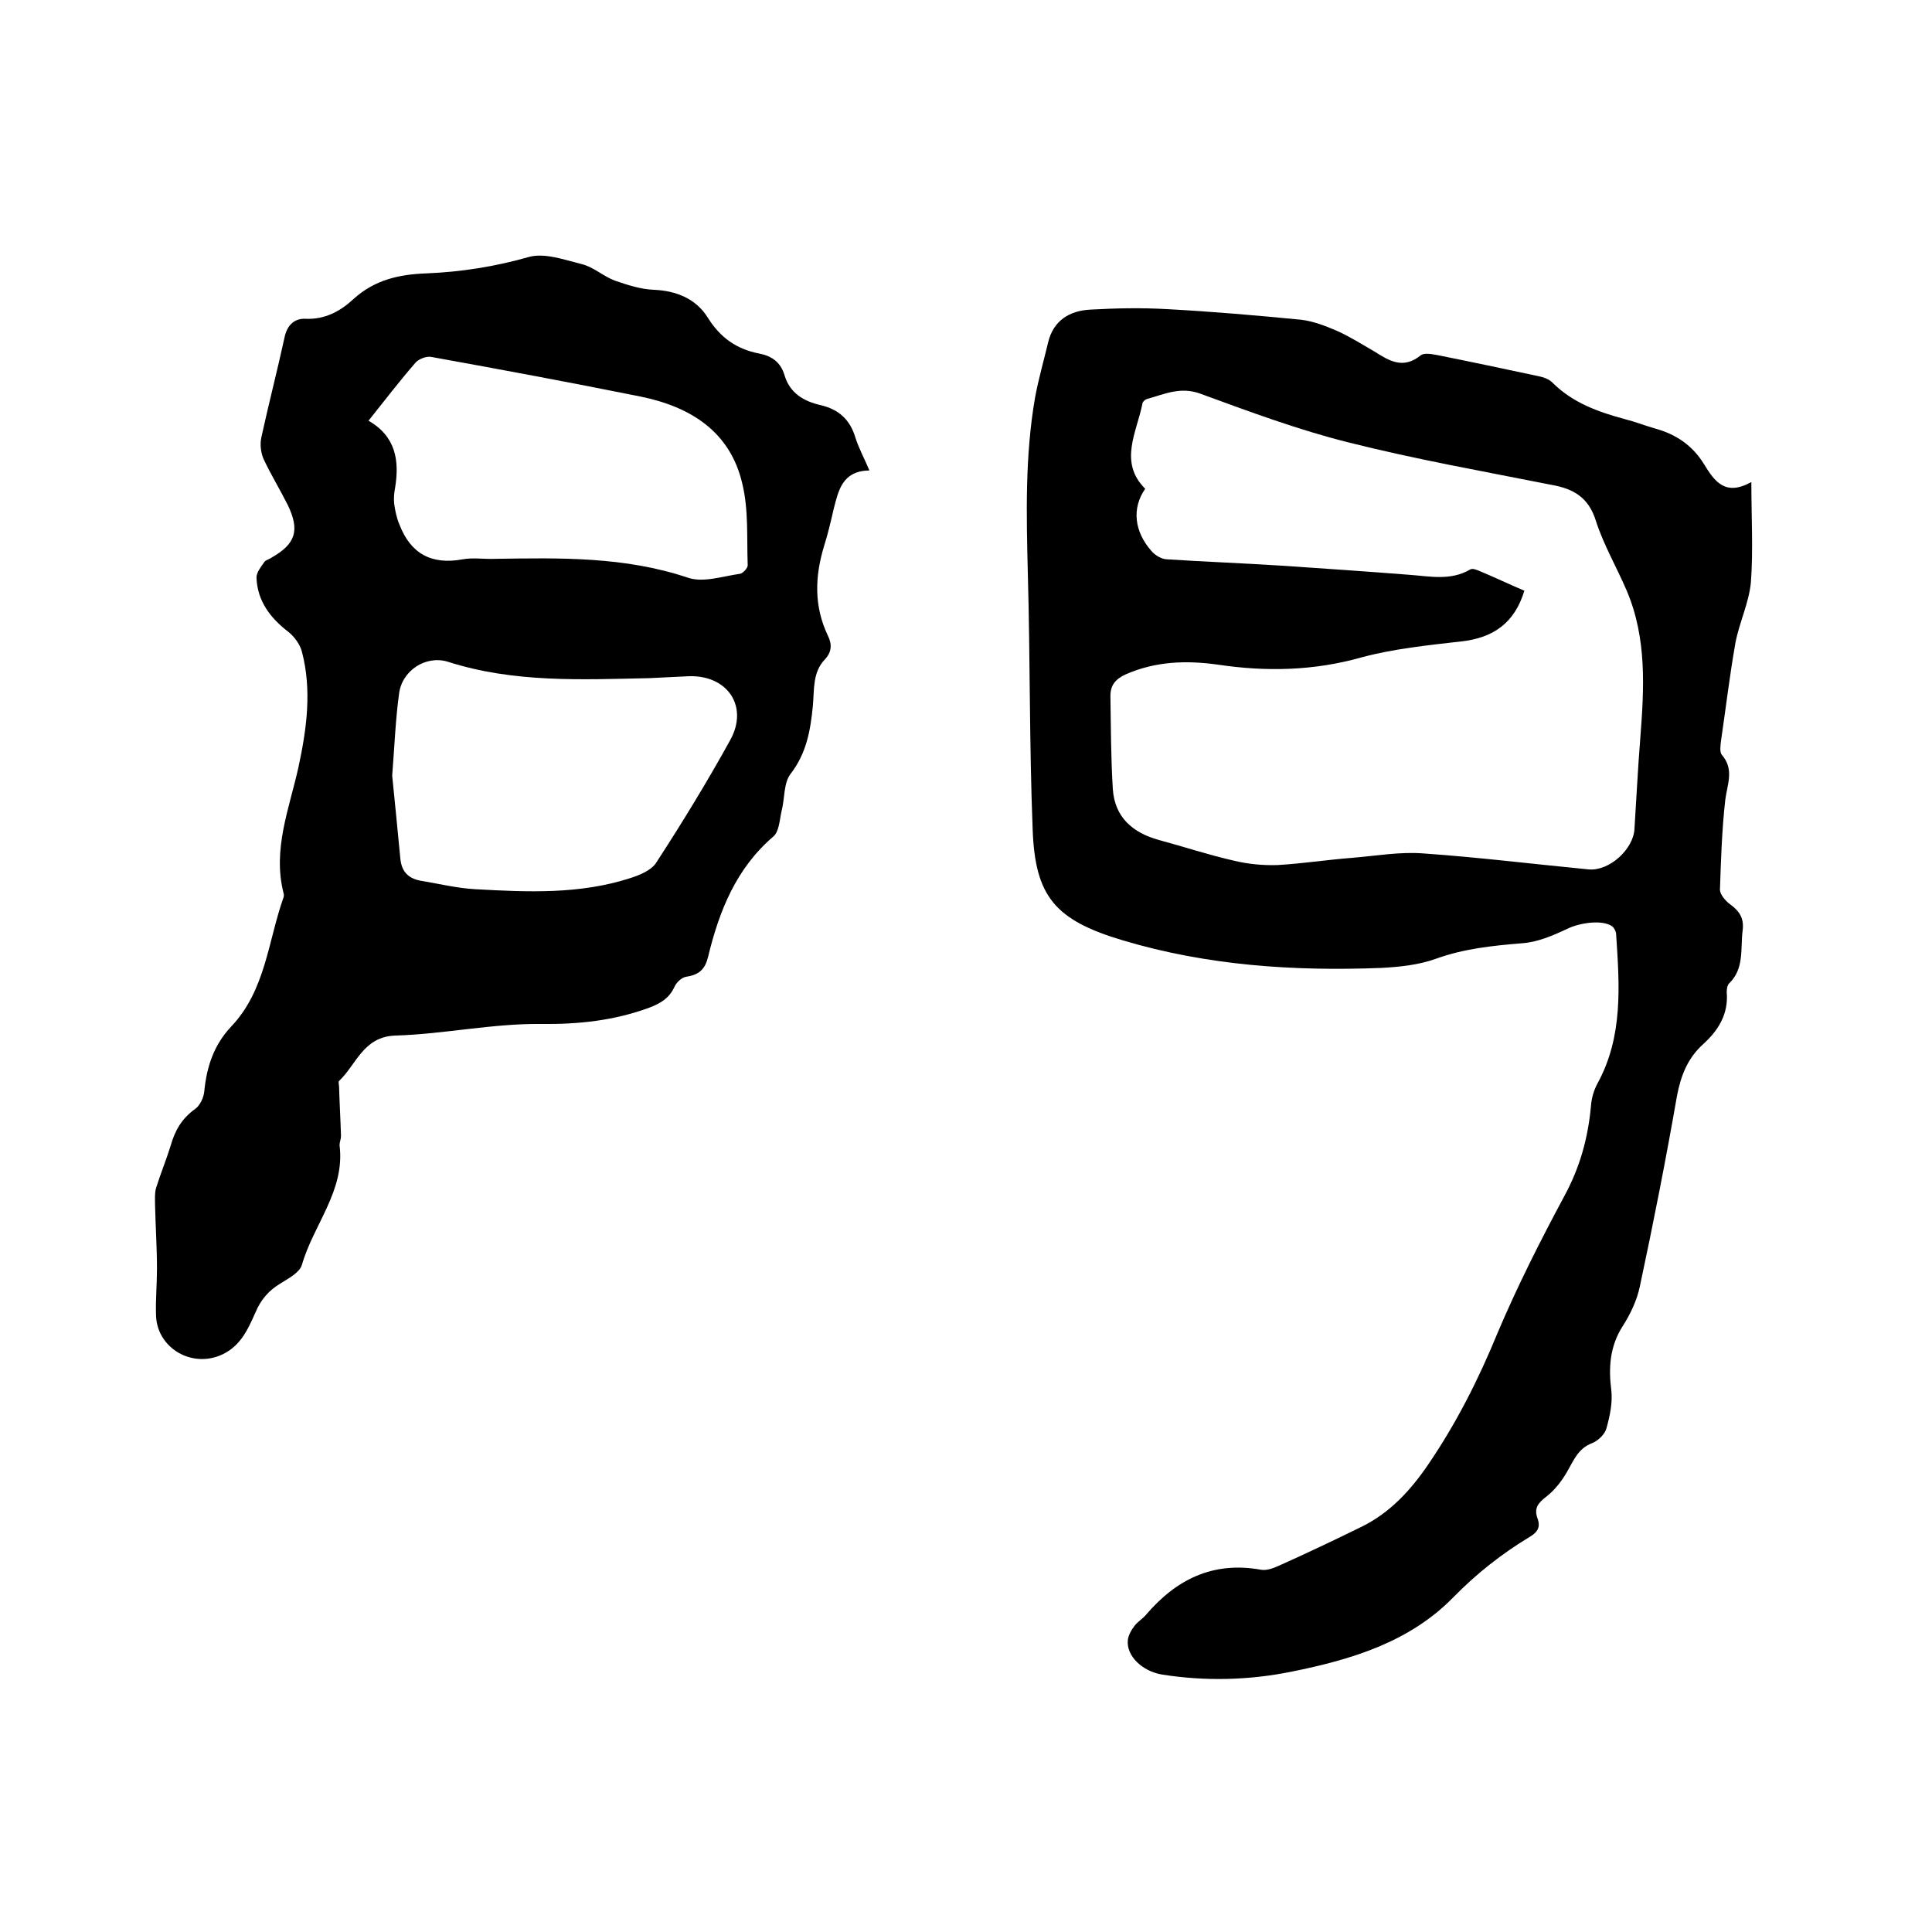 <svg enable-background="new 0 0 400 400" viewBox="0 0 400 400" xmlns="http://www.w3.org/2000/svg"><path d="m362.6 99.8c0 7.5.4 14.2-.1 20.8-.4 4.2-2.4 8.3-3.2 12.5-1.2 6.8-2 13.6-3 20.4-.1.9-.3 2.2.2 2.8 2.6 3 1.1 6.1.7 9.3-.7 6.2-.9 12.4-1.1 18.6 0 1 1.2 2.4 2.2 3.1 1.9 1.4 2.8 2.9 2.5 5.3-.5 3.8.4 7.9-2.8 11-.4.4-.5 1.2-.5 1.8.4 4.6-1.8 8-4.9 10.8-3.2 2.9-4.6 6.5-5.4 10.7-2.3 13.2-4.9 26.4-7.7 39.5-.6 2.8-1.9 5.6-3.5 8.1-2.7 4.2-3 8.6-2.4 13.3.3 2.6-.3 5.4-1 7.9-.3 1.2-1.7 2.6-3 3.1-2.9 1.1-3.8 3.6-5.2 6-1.1 1.9-2.6 3.8-4.3 5.1s-2.5 2.4-1.8 4.4c.7 1.8.1 2.9-1.6 3.9-5.8 3.5-11 7.6-15.8 12.5-9.1 9.3-21.1 12.9-33.5 15.4-8.9 1.8-17.9 2-26.8.6-4.2-.7-7.4-3.9-7.1-7.1.1-1 .7-2.1 1.4-3 .6-.8 1.6-1.4 2.3-2.2 6.3-7.4 13.9-11.2 23.9-9.4 1.1.2 2.5-.3 3.6-.8 5.8-2.6 11.5-5.3 17.2-8.1 5.9-2.9 10.2-7.6 13.8-12.9 5.8-8.5 10.4-17.6 14.3-27.1 4.1-9.7 8.9-19.2 13.9-28.5 3.2-5.9 4.9-12 5.5-18.7.1-1.5.6-3.2 1.3-4.5 5.4-9.8 4.6-20.4 3.9-31 0-.5-.4-1.3-.8-1.6-2.1-1.5-6.9-.7-9.3.5-3 1.4-6.2 2.8-9.5 3-6 .5-11.9 1.1-17.7 3.2-3.6 1.3-7.6 1.7-11.4 1.9-18.1.7-36-.5-53.4-5.7-14.1-4.2-18.2-9.1-18.7-23-.7-17.7-.5-35.3-1-53-.3-12.2-.6-24.3 1.5-36.4.7-3.8 1.8-7.6 2.7-11.4 1.1-4.6 4.5-6.6 8.8-6.8 5.3-.3 10.5-.4 15.8-.1 9.3.5 18.6 1.3 27.8 2.2 2.5.3 5.1 1.3 7.4 2.3 2.7 1.2 5.2 2.8 7.8 4.3 3 1.9 5.9 3.7 9.5.8.7-.6 2.3-.3 3.4-.1 7 1.4 14.1 2.9 21.1 4.4 1 .2 2.1.6 2.8 1.3 4.2 4.2 9.5 6.1 15.1 7.6 2 .5 4 1.3 6.1 1.9 4.4 1.2 7.8 3.5 10.2 7.4 2.2 3.6 4.4 6.7 9.8 3.7zm-47 22.5c-2 6.7-6.5 9.8-13.1 10.5-6.9.8-13.9 1.5-20.6 3.3-9.9 2.8-19.8 3-29.8 1.5-6.5-.9-12.8-.7-19 2-2.2 1-3.2 2.3-3.2 4.5.1 6.4.1 12.9.5 19.3.4 5.8 4.1 9 9.5 10.5 5.2 1.4 10.3 3.1 15.6 4.3 2.9.7 6 1 9 .9 5.2-.3 10.3-1.1 15.5-1.5 4.9-.4 9.9-1.3 14.8-.9 11.4.8 22.7 2.2 34.1 3.3 4.3.4 9.3-4.2 9.5-8.4.4-6.2.7-12.5 1.2-18.7.8-10.4 1.4-20.7-2.8-30.6-2.1-4.9-4.8-9.5-6.4-14.5-1.5-4.8-4.6-6.6-9.1-7.4-14.1-2.8-28.2-5.3-42.1-8.8-10.4-2.6-20.6-6.4-30.7-10.1-4.1-1.5-7.4.1-11 1.1-.4.1-1 .6-1 1.1-1.2 5.9-4.9 12 .6 17.5-2.8 4-2.3 8.9 1.4 13 .7.8 2.1 1.6 3.1 1.6 7.8.5 15.6.8 23.5 1.3 8.9.6 17.7 1.2 26.6 1.9 4.3.3 8.6 1.3 12.7-1.1.5-.3 1.4.1 2.1.4 2.9 1.2 5.8 2.6 9.1 4z"/><path d="m180 97.4c-5.6.1-6.4 4.1-7.4 8-.6 2.6-1.2 5.2-2 7.7-1.9 6.3-2.1 12.4.8 18.5.9 1.8.8 3.4-.6 4.9-2.6 2.7-2.2 6.3-2.5 9.6-.5 5.1-1.3 9.8-4.6 14.1-1.5 1.9-1.2 5.2-1.9 7.8-.4 1.8-.5 4.2-1.7 5.2-7.7 6.6-11.2 15.4-13.5 24.9-.6 2.5-1.8 3.7-4.4 4.1-1 .1-2.2 1.2-2.6 2.2-1.1 2.3-2.8 3.3-5.1 4.2-7.3 2.7-14.7 3.5-22.6 3.4-10-.1-20 2.1-30 2.4-6.7.2-8.1 6-11.7 9.4-.2.2 0 .8 0 1.2.1 3.4.3 6.8.4 10.2 0 .6-.3 1.3-.3 1.9 1.2 9.4-5.4 16.4-7.8 24.8-.5 1.6-2.8 2.8-4.4 3.8-2.5 1.5-4.1 3.4-5.2 6-1.6 3.6-3.2 7.3-7.5 9-6.2 2.4-13-1.9-13.1-8.5-.1-3.2.2-6.3.2-9.5 0-4.4-.3-8.8-.4-13.3 0-1.1-.1-2.3.2-3.4.9-2.9 2.1-5.8 3-8.7.9-3.2 2.3-5.7 5.1-7.7 1-.7 1.8-2.4 1.9-3.7.5-5.1 2-9.6 5.6-13.4 7.1-7.5 7.6-17.7 10.8-26.7.1-.3.1-.6 0-.9-2.3-9.1 1.2-17.5 3.1-26.1 1.7-7.9 2.8-15.9.7-23.9-.4-1.5-1.5-3-2.7-4-3.8-2.9-6.5-6.4-6.7-11.3 0-1.1.9-2.2 1.6-3.2.3-.5 1.1-.6 1.6-1 4.9-2.8 5.8-5.6 3.3-10.8-1.6-3.2-3.5-6.3-5-9.5-.6-1.3-.8-3.1-.5-4.5 1.5-6.9 3.3-13.8 4.8-20.7.5-2.5 2-4 4.3-3.9 4.1.2 7.3-1.6 10-4.1 4.4-4 9.5-5.1 15.1-5.3 7.2-.3 14.2-1.4 21.2-3.4 3.3-.9 7.4.6 11 1.5 2.4.6 4.4 2.5 6.8 3.4 2.6.9 5.4 1.8 8.1 1.9 4.7.2 8.7 1.9 11.1 5.7 2.6 4.2 6 6.6 10.7 7.5 2.6.5 4.4 1.8 5.2 4.4 1.1 3.8 4 5.5 7.6 6.3 3.7.9 6 3 7.1 6.7.7 2.2 1.8 4.2 2.9 6.8zm-98.8 63.2c.5 4.9 1.1 11.1 1.7 17.3.3 2.8 1.9 4.1 4.5 4.5 3.6.6 7.3 1.5 11 1.7 10.8.6 21.6 1.1 32.1-2.3 1.9-.6 4.3-1.6 5.3-3.1 5.4-8.3 10.6-16.8 15.4-25.5 3.8-6.9-.5-13.4-8.5-13.2-2.7.1-5.5.3-8.2.4-14.1.3-28.1 1-41.8-3.4-4.6-1.4-9.6 1.9-10.1 6.8-.7 5.1-.9 10.3-1.4 16.8zm-4.9-73.5c5.7 3.3 6.4 8.3 5.5 13.9-.2 1-.3 2.1-.2 3.2.2 1.5.5 3 1.1 4.4 2.3 6 6.6 8.4 13.1 7.2 2.2-.4 4.4 0 6.7-.1 13.4-.2 26.8-.5 39.9 3.9 3.2 1.1 7.2-.3 10.8-.8.6-.1 1.7-1.2 1.6-1.9-.2-5.6.2-11.3-1.1-16.7-2.5-10.9-10.8-16-21.1-18.1-14.4-2.9-28.9-5.6-43.3-8.2-1-.2-2.5.4-3.2 1.1-3.3 3.8-6.3 7.7-9.8 12.1z"/></svg>